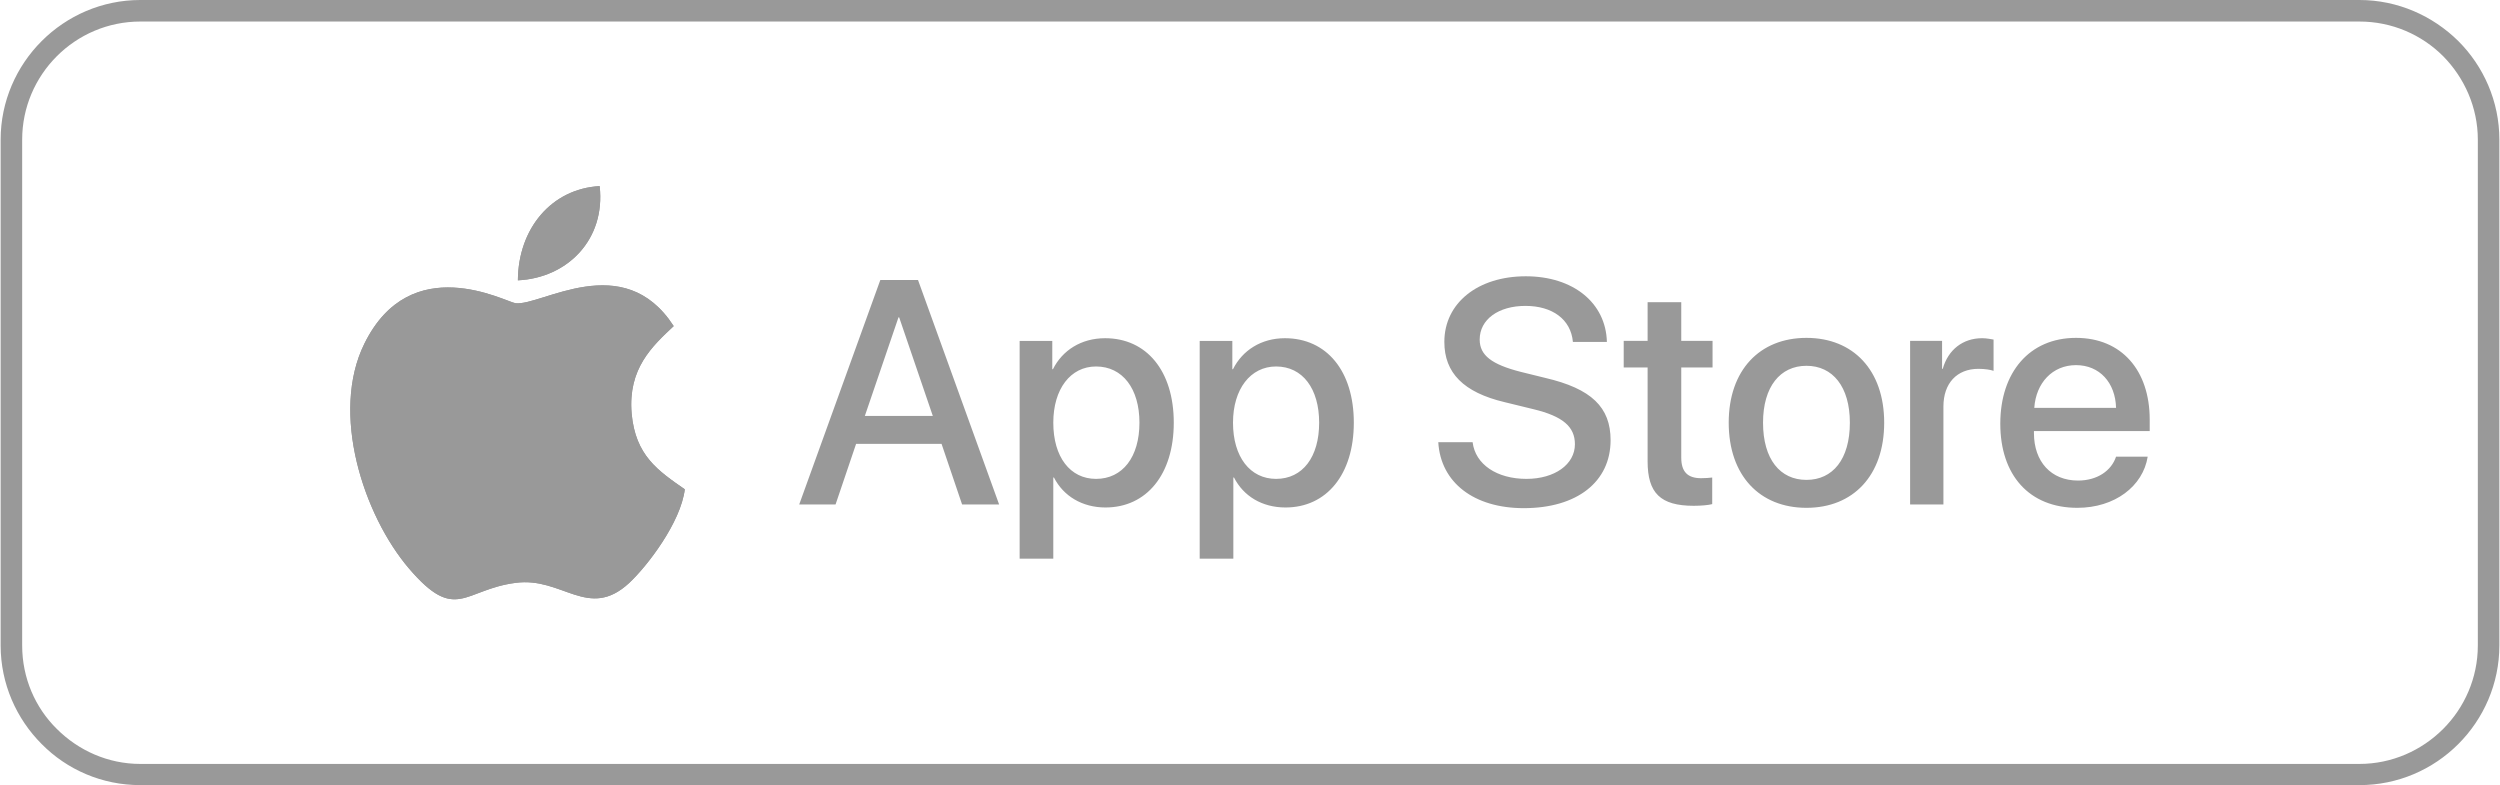 <?xml version="1.0" encoding="UTF-8"?>
<!DOCTYPE svg PUBLIC "-//W3C//DTD SVG 1.1//EN" "http://www.w3.org/Graphics/SVG/1.1/DTD/svg11.dtd">
<!-- Creator: CorelDRAW 2021 (64-Bit) -->
<svg xmlns="http://www.w3.org/2000/svg" xml:space="preserve" width="484px" height="152px" version="1.1" shape-rendering="geometricPrecision" text-rendering="geometricPrecision" image-rendering="optimizeQuality" fill-rule="evenodd" clip-rule="evenodd"
viewBox="0 0 74.25 23.33"
 xmlns:xlink="http://www.w3.org/1999/xlink"
 xmlns:xodm="http://www.corel.com/coreldraw/odm/2003">
 <g id="Layer_x0020_1">
  <path fill="#999999" fill-rule="nonzero" d="M4.15 0l65.94 0c1.14,0 2.18,0.47 2.94,1.22 0.75,0.75 1.22,1.79 1.22,2.93l0 15.03c0,1.14 -0.47,2.18 -1.22,2.93 -0.76,0.76 -1.8,1.22 -2.94,1.22l-65.94 0c-1.14,0 -2.18,-0.46 -2.93,-1.22 -0.75,-0.75 -1.22,-1.79 -1.22,-2.93l0 -15.03c0,-1.14 0.47,-2.18 1.22,-2.93 0.75,-0.75 1.79,-1.22 2.93,-1.22zm65.94 0.64l-65.94 0c-0.96,0 -1.84,0.39 -2.48,1.03 -0.64,0.64 -1.03,1.52 -1.03,2.48l0 15.03c0,0.97 0.39,1.85 1.03,2.48 0.64,0.64 1.52,1.04 2.48,1.04l65.94 0c0.97,0 1.85,-0.4 2.49,-1.04 0.63,-0.63 1.03,-1.51 1.03,-2.48l0 -15.03c0,-0.96 -0.4,-1.84 -1.03,-2.48 -0.64,-0.64 -1.52,-1.03 -2.49,-1.03z"/>
  <path fill="#999999" d="M15.37 8.33c0.01,-1.54 1,-2.72 2.43,-2.8 0.18,1.59 -0.96,2.73 -2.43,2.8z"/>
  <path fill="#999999" d="M20.33 14.54c-0.12,0.98 -1.11,2.28 -1.66,2.79 -1.21,1.11 -1.98,-0.2 -3.37,-0.01 -1.54,0.2 -1.77,1.2 -3.16,-0.42 -1.36,-1.59 -2.35,-4.63 -1.33,-6.69 1.38,-2.8 4.19,-1.24 4.49,-1.2 0.76,0.09 3.21,-1.63 4.7,0.68 -0.64,0.6 -1.36,1.26 -1.25,2.59 0.11,1.26 0.79,1.71 1.58,2.26z"/>
  <path fill="#999999" d="M20.33 14.54c-0.79,-0.55 -1.47,-1 -1.58,-2.26 -0.11,-1.33 0.61,-1.99 1.25,-2.59 -1.49,-2.31 -3.94,-0.59 -4.7,-0.68 -0.3,-0.04 -3.11,-1.6 -4.49,1.2 -1.02,2.06 -0.03,5.1 1.33,6.69 1.39,1.62 1.62,0.62 3.16,0.42 1.39,-0.19 2.16,1.12 3.37,0.01 0.55,-0.51 1.54,-1.81 1.66,-2.79z"/>
  <path fill="#999999" d="M15.37 8.33c1.47,-0.07 2.61,-1.21 2.43,-2.8 -1.43,0.08 -2.42,1.26 -2.43,2.8z"/>
  <path fill="#999999" fill-rule="nonzero" d="M28.57 14.99l1.1 0 -2.41 -6.67 -1.12 0 -2.41 6.67 1.08 0 0.61 -1.8 2.54 0 0.61 1.8zm-1.89 -5.56l0.02 0 1 2.93 -2.02 0 1 -2.93zm6.14 0.62c-0.71,0 -1.27,0.36 -1.55,0.92l-0.02 0 0 -0.84 -0.97 0 0 6.47 1 0 0 -2.41 0.02 0c0.28,0.55 0.84,0.89 1.53,0.89 1.22,0 2.03,-0.98 2.03,-2.52 0,-1.54 -0.81,-2.51 -2.04,-2.51zm-0.27 4.18c-0.77,0 -1.27,-0.65 -1.27,-1.67 0,-1 0.51,-1.67 1.27,-1.67 0.79,0 1.29,0.66 1.29,1.67 0,1.02 -0.5,1.67 -1.29,1.67zm5.61 -4.18c-0.7,0 -1.26,0.36 -1.54,0.92l-0.02 0 0 -0.84 -0.97 0 0 6.47 1 0 0 -2.41 0.02 0c0.28,0.55 0.83,0.89 1.53,0.89 1.22,0 2.03,-0.98 2.03,-2.52 0,-1.54 -0.81,-2.51 -2.05,-2.51zm-0.26 4.18c-0.77,0 -1.28,-0.65 -1.28,-1.67 0,-1 0.52,-1.67 1.28,-1.67 0.79,0 1.28,0.66 1.28,1.67 0,1.02 -0.49,1.67 -1.28,1.67zm4.82 -1.09c0.07,1.2 1.06,1.96 2.54,1.96 1.58,0 2.58,-0.78 2.58,-2.02 0,-0.98 -0.57,-1.53 -1.94,-1.85l-0.73 -0.18c-0.86,-0.22 -1.22,-0.49 -1.22,-0.96 0,-0.6 0.56,-1 1.36,-1 0.8,0 1.35,0.4 1.41,1.07l1.01 0c-0.03,-1.16 -1,-1.95 -2.41,-1.95 -1.42,0 -2.42,0.79 -2.42,1.95 0,0.92 0.57,1.5 1.79,1.79l0.86 0.21c0.87,0.21 1.23,0.52 1.23,1.04 0,0.6 -0.6,1.03 -1.44,1.03 -0.88,0 -1.52,-0.43 -1.6,-1.09l-1.02 0zm6.22 -4.16l0 1.15 -0.71 0 0 0.79 0.71 0 0 2.79c0,0.94 0.38,1.32 1.37,1.32 0.22,0 0.44,-0.02 0.55,-0.05l0 -0.79c-0.06,0.01 -0.23,0.02 -0.33,0.02 -0.4,0 -0.59,-0.19 -0.59,-0.61l0 -2.68 0.93 0 0 -0.79 -0.93 0 0 -1.15 -1 0zm4.72 6.11c1.39,0 2.31,-0.96 2.31,-2.53 0,-1.56 -0.92,-2.52 -2.31,-2.52 -1.39,0 -2.31,0.96 -2.31,2.52 0,1.57 0.92,2.53 2.31,2.53zm0 -0.83c-0.78,0 -1.29,-0.61 -1.29,-1.7 0,-1.07 0.51,-1.69 1.29,-1.69 0.78,0 1.29,0.62 1.29,1.69 0,1.09 -0.51,1.7 -1.29,1.7zm3.08 0.73l0.99 0 0 -2.91c0,-0.69 0.4,-1.12 1.04,-1.12 0.2,0 0.37,0.03 0.45,0.06l0 -0.93c-0.07,-0.01 -0.2,-0.04 -0.34,-0.04 -0.57,0 -1.01,0.34 -1.17,0.91l-0.02 0 0 -0.83 -0.95 0 0 4.86zm4.93 -4.14c0.7,0 1.17,0.52 1.19,1.27l-2.43 0c0.05,-0.74 0.54,-1.27 1.24,-1.27zm1.19 2.72c-0.14,0.42 -0.56,0.71 -1.13,0.71 -0.8,0 -1.31,-0.56 -1.31,-1.41l0 -0.06 3.44 0 0 -0.34c0,-1.47 -0.84,-2.43 -2.19,-2.43 -1.38,0 -2.25,1.02 -2.25,2.55 0,1.53 0.86,2.5 2.29,2.5 1.11,0 1.95,-0.64 2.09,-1.52l-0.94 0z"/>
 </g>
</svg>
